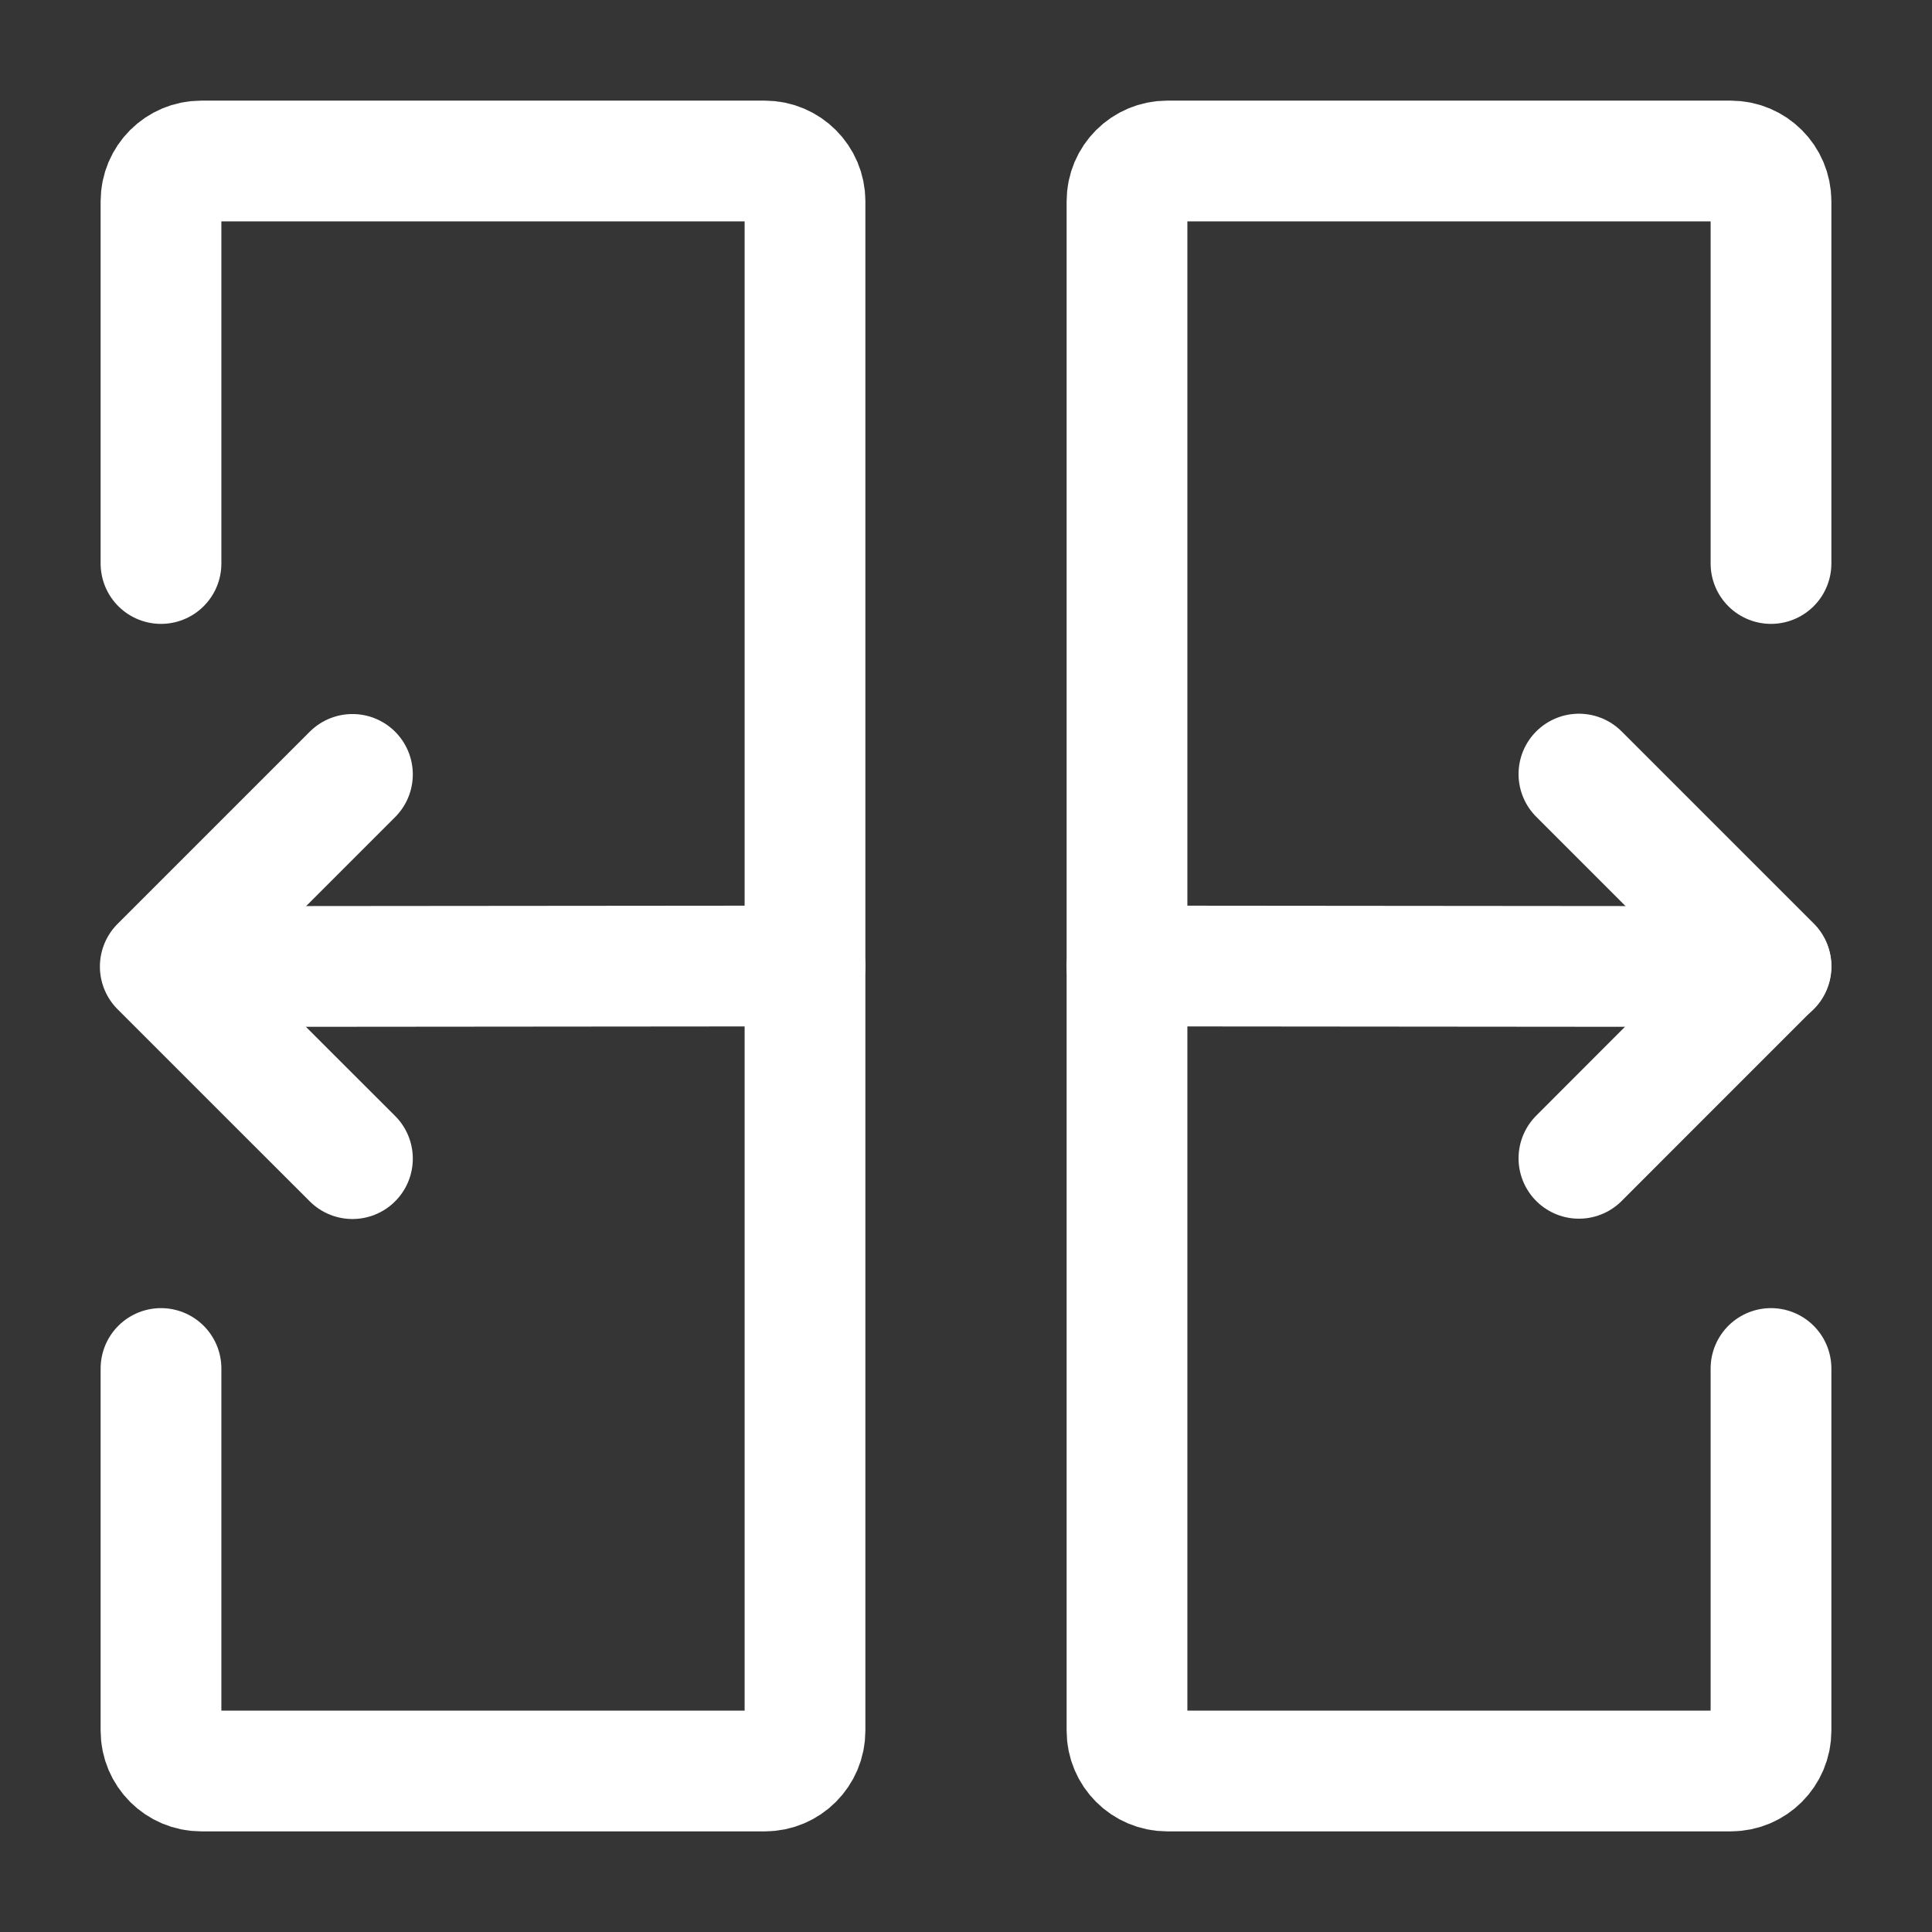 <svg width="24" height="24" viewBox="0 0 24 24" fill="none" xmlns="http://www.w3.org/2000/svg">
<rect x="0" y="0" width="24" height="24" fill="#333333" stroke="none"/>
<path d="M24 0H0V24H24V0Z" fill="white" fill-opacity="0.01"/>
<path d="M2 7V2.5C2 2.224 2.224 2 2.5 2H9.5C9.776 2 10 2.224 10 2.5V21.5C10 21.776 9.776 22 9.5 22H2.5C2.224 22 2 21.776 2 21.5V17" stroke="white" stroke-width="1.5" stroke-linecap="round"/>
<path d="M22 17V21.5C22 21.776 21.776 22 21.5 22H14.5C14.224 22 14 21.776 14 21.5V2.5C14 2.224 14.224 2 14.5 2H21.5C21.776 2 22 2.224 22 2.5V7" stroke="white" stroke-width="1.5" stroke-linecap="round"/>
<path d="M14 12L22 12.007" stroke="white" stroke-width="1.5" stroke-linecap="round"/>
<path d="M2 12.007L10 12" stroke="white" stroke-width="1.5" stroke-linecap="round"/>
<path d="M19.614 14.389L20.409 13.593L22 12.002L20.409 10.411L19.614 9.616" stroke="white" stroke-width="1.5" stroke-linecap="round" stroke-linejoin="round"/>
<path d="M4.378 14.393L3.582 13.598L1.991 12.007L3.582 10.416L4.378 9.62" stroke="white" stroke-width="1.5" stroke-linecap="round" stroke-linejoin="round"/>
</svg>
